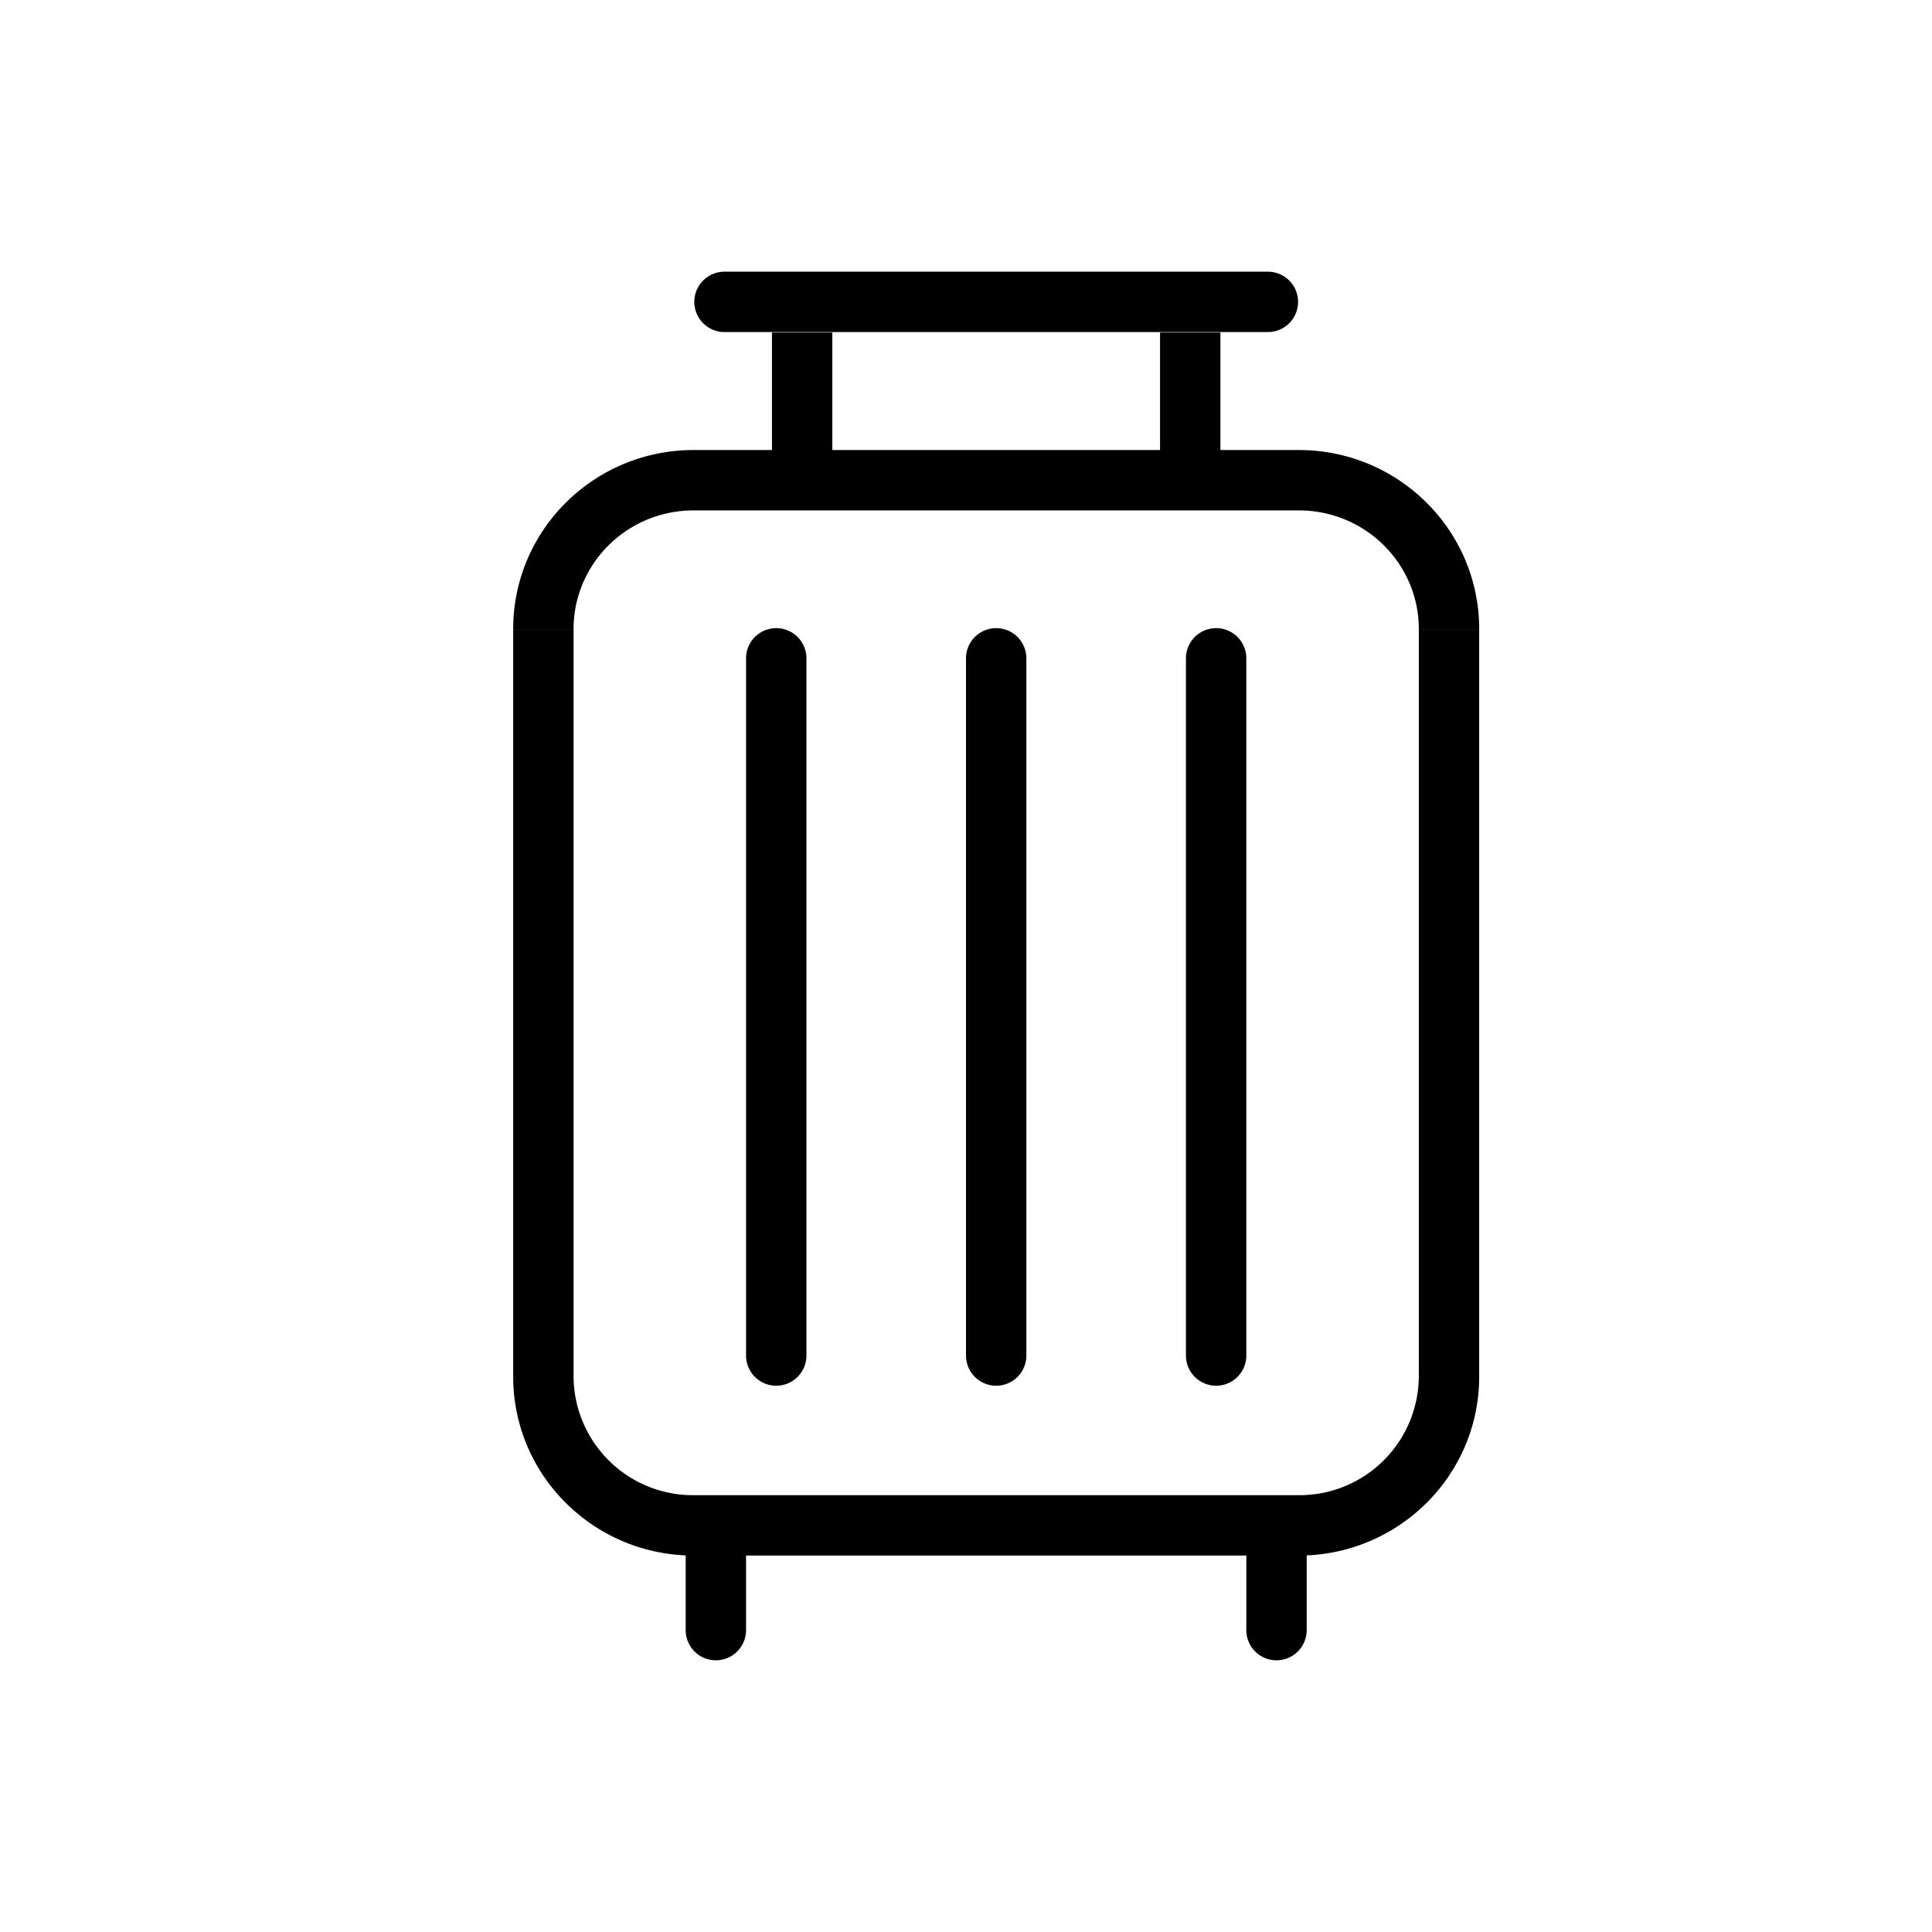 <svg xmlns="http://www.w3.org/2000/svg" width="16" height="16" fill="none" viewBox="0 0 32 32"><path fill="#000" d="M11.357 27a.5.5 0 0 0 1 0h-1Zm1-1.443a.5.5 0 1 0-1 0h1ZM20.643 27a.5.5 0 1 0 1 0h-1Zm1-1.443a.5.5 0 1 0-1 0h1Zm-2-3.105a.5.5 0 1 0 1 0h-1Zm1-11.548a.5.5 0 1 0-1 0h1Zm-8.286 11.548a.5.5 0 1 0 1 0h-1Zm1-11.548a.5.5 0 1 0-1 0h1ZM16 22.452a.5.5 0 0 0 1 0h-1Zm1-11.548a.5.5 0 1 0-1 0h1ZM12 4.5a.5.5 0 0 0 0 1v-1Zm9 1a.5.5 0 0 0 0-1v1ZM12.357 27v-1.443h-1V27h1Zm9.286 0v-1.443h-1V27h1Zm-1.5-4.548h.5V10.903h-1V22.452h.5Zm-7.286 0h.5V10.903h-1V22.452h.5Zm4.143 0V10.904h-1v11.548h1Zm3.214-14.567V5.507h-1v2.378h1Zm-7.428-2.378v2.378h1V5.507h-1Zm-1.298 2.947h10.024v-1H11.488v1Zm10.024 0c1.102 0 1.988.884 1.988 1.965h1c0-1.642-1.342-2.965-2.988-2.965v1Zm1.988 1.965V22.8h1V10.42h-1Zm0 12.38a1.977 1.977 0 0 1-1.988 1.966v1c1.646 0 2.988-1.323 2.988-2.965h-1Zm-1.988 1.966H11.488v1h10.024v-1Zm-10.024 0A1.977 1.977 0 0 1 9.5 22.8h-1c0 1.642 1.342 2.965 2.988 2.965v-1ZM9.5 22.8V10.42h-1V22.8h1Zm0-12.38c0-1.082.886-1.966 1.988-1.966v-1c-1.646 0-2.988 1.323-2.988 2.965h1ZM12 5.5h9v-1h-9v1Z" vector-effect="non-scaling-stroke"/></svg>